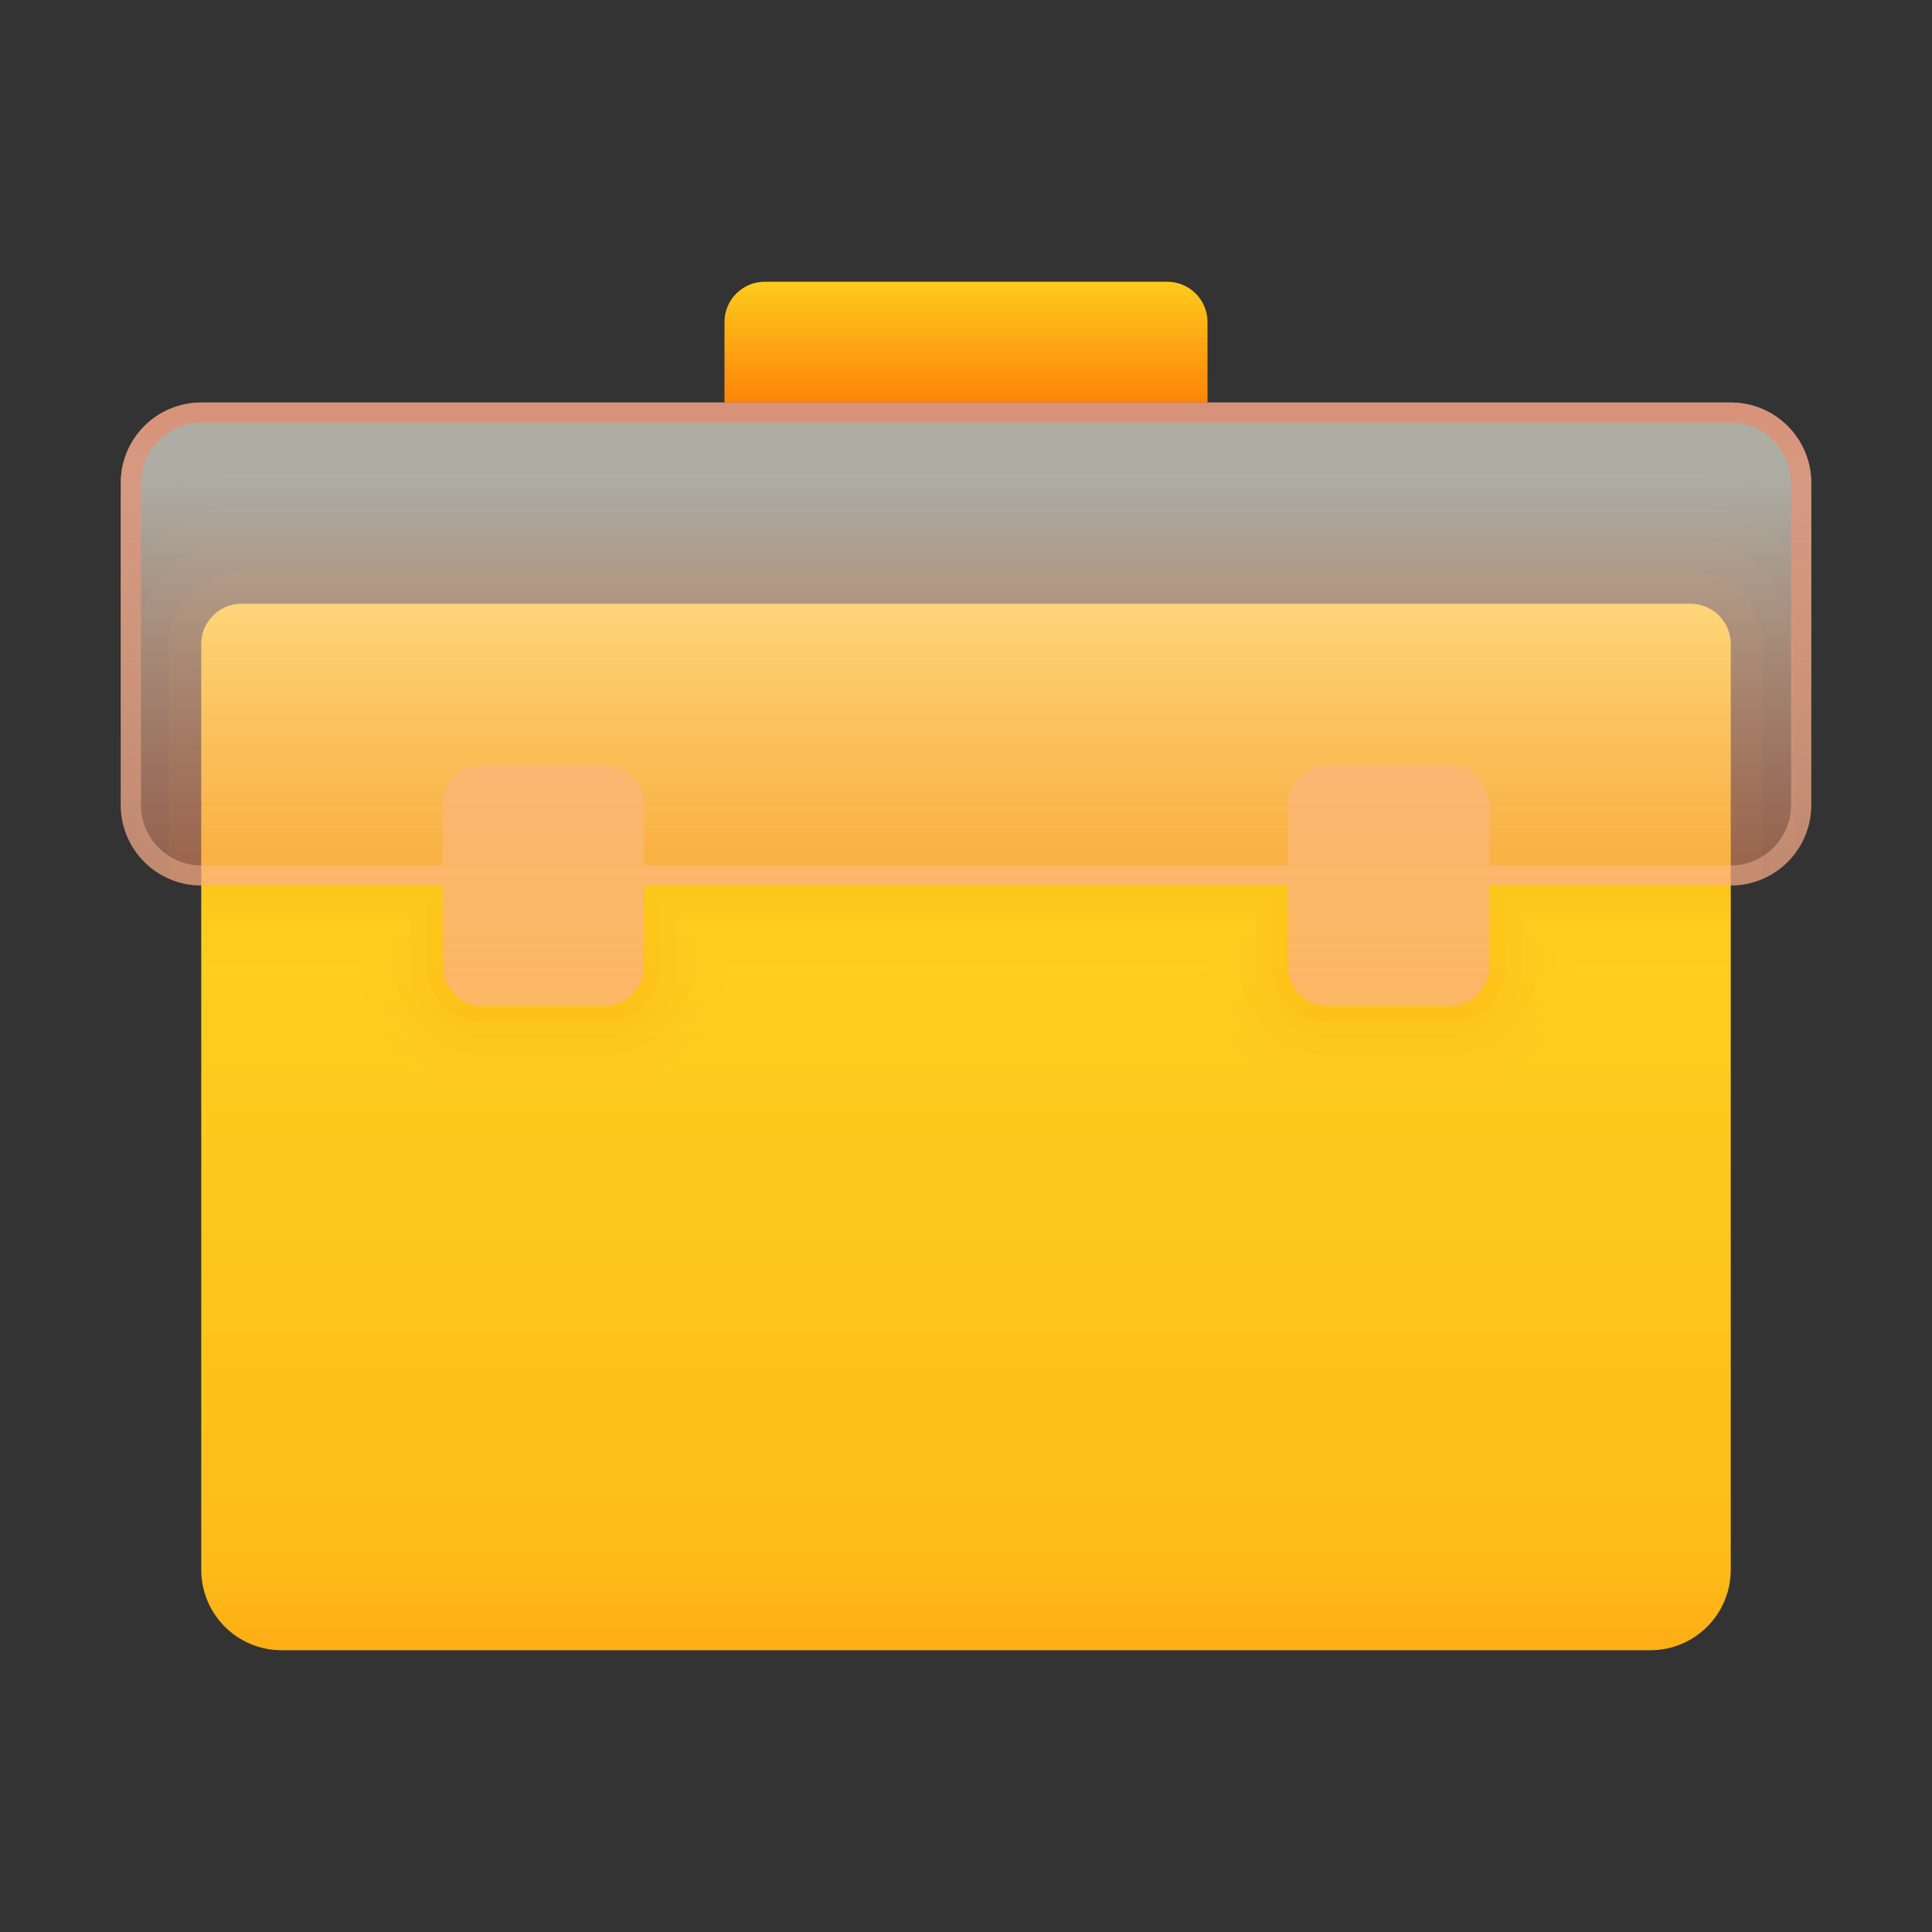 <svg width="30" height="30" viewBox="0 0 30 30" fill="none" xmlns="http://www.w3.org/2000/svg">
<rect x="0" y="0" width="30" height="30" fill="#333333" stroke="none"/>
<g id="Frame">
<path id="Vector" opacity="0.1" d="M28.125 8.162V12.5C28.125 12.781 28.031 13.037 27.875 13.25C27.744 13.419 27.575 13.556 27.375 13.644C27.219 13.713 27.05 13.75 26.875 13.75H23.125V15C23.125 15.344 22.844 15.625 22.5 15.625H20.625C20.281 15.625 20 15.344 20 15V13.75H10V15C10 15.344 9.719 15.625 9.375 15.625H7.5C7.156 15.625 6.875 15.344 6.875 15V13.75H3.125C2.95 13.75 2.781 13.713 2.625 13.644C2.425 13.556 2.256 13.419 2.125 13.25C1.969 13.037 1.875 12.781 1.875 12.5V8.162C2.35 7.675 3.019 7.375 3.75 7.375H26.25C26.981 7.375 27.65 7.675 28.125 8.162Z" fill="#FE910D" fill-opacity="0.17"/>
<path id="Vector_2" opacity="0.2" d="M28.125 9V12.5C28.125 12.781 28.031 13.037 27.875 13.25C27.744 13.419 27.575 13.556 27.375 13.644C27.219 13.713 27.05 13.75 26.875 13.75H23.125V15C23.125 15.344 22.844 15.625 22.5 15.625H20.625C20.281 15.625 20 15.344 20 15V13.75H10V15C10 15.344 9.719 15.625 9.375 15.625H7.5C7.156 15.625 6.875 15.344 6.875 15V13.75H3.125C2.95 13.75 2.781 13.713 2.625 13.644C2.425 13.556 2.256 13.419 2.125 13.25C1.969 13.037 1.875 12.781 1.875 12.5V9C2.231 8.331 2.938 7.875 3.75 7.875H26.25C27.062 7.875 27.769 8.331 28.125 9Z" fill="#FE910D" fill-opacity="0.17"/>
<path id="Vector_3" opacity="0.3" d="M27.875 10V13.25C27.744 13.419 27.575 13.556 27.375 13.644C27.219 13.713 27.05 13.75 26.875 13.75H23.125V15C23.125 15.344 22.844 15.625 22.5 15.625H20.625C20.281 15.625 20 15.344 20 15V13.75H10V15C10 15.344 9.719 15.625 9.375 15.625H7.5C7.156 15.625 6.875 15.344 6.875 15V13.75H3.125C2.95 13.75 2.781 13.713 2.625 13.644C2.425 13.556 2.256 13.419 2.125 13.25V10C2.125 9.106 2.856 8.375 3.75 8.375H26.25C27.144 8.375 27.875 9.106 27.875 10Z" fill="#FE910D" fill-opacity="0.17"/>
<path id="Vector_4" opacity="0.4" d="M27.375 10V13.644C27.219 13.713 27.05 13.75 26.875 13.75H23.125V15C23.125 15.344 22.844 15.625 22.5 15.625H20.625C20.281 15.625 20 15.344 20 15V13.75H10V15C10 15.344 9.719 15.625 9.375 15.625H7.5C7.156 15.625 6.875 15.344 6.875 15V13.75H3.125C2.95 13.75 2.781 13.713 2.625 13.644V10C2.625 9.381 3.131 8.875 3.75 8.875H26.25C26.869 8.875 27.375 9.381 27.375 10Z" fill="#FE910D" fill-opacity="0.17"/>
<path id="Vector_5" d="M25.625 25.625H4.375C3.684 25.625 3.125 25.066 3.125 24.375V10C3.125 9.655 3.405 9.375 3.75 9.375H26.25C26.595 9.375 26.875 9.655 26.875 10V24.375C26.875 25.066 26.316 25.625 25.625 25.625Z" fill="url(#paint0_linear_136_41)"/>
<path id="Vector_6" opacity="0.05" d="M26.875 10V15H24.375C24.375 16.038 23.531 16.875 22.5 16.875H20.625C19.594 16.875 18.75 16.038 18.75 15H11.25C11.25 16.038 10.406 16.875 9.375 16.875H7.5C6.469 16.875 5.625 16.038 5.625 15H3.125V10C3.125 9.656 3.406 9.375 3.75 9.375H26.25C26.594 9.375 26.875 9.656 26.875 10Z" fill="#FE910D" fill-opacity="0.17"/>
<path id="Vector_7" opacity="0.1" d="M26.875 10V14.75H24.125V15C24.125 15.894 23.394 16.625 22.5 16.625H20.625C19.731 16.625 19 15.894 19 15V14.75H11V15C11 15.894 10.269 16.625 9.375 16.625H7.5C6.606 16.625 5.875 15.894 5.875 15V14.75H3.125V10C3.125 9.656 3.406 9.375 3.75 9.375H26.25C26.594 9.375 26.875 9.656 26.875 10Z" fill="#FE910D" fill-opacity="0.17"/>
<path id="Vector_8" opacity="0.2" d="M26.875 10V14.5H23.875V15C23.875 15.756 23.256 16.375 22.5 16.375H20.625C19.869 16.375 19.25 15.756 19.25 15V14.5H10.75V15C10.75 15.756 10.131 16.375 9.375 16.375H7.5C6.744 16.375 6.125 15.756 6.125 15V14.5H3.125V10C3.125 9.656 3.406 9.375 3.75 9.375H26.25C26.594 9.375 26.875 9.656 26.875 10Z" fill="#FE910D" fill-opacity="0.17"/>
<path id="Vector_9" opacity="0.3" d="M26.875 10V14.25H23.625V15C23.625 15.619 23.119 16.125 22.5 16.125H20.625C20.006 16.125 19.5 15.619 19.5 15V14.25H10.5V15C10.5 15.619 9.994 16.125 9.375 16.125H7.5C6.881 16.125 6.375 15.619 6.375 15V14.25H3.125V10C3.125 9.656 3.406 9.375 3.75 9.375H26.25C26.594 9.375 26.875 9.656 26.875 10Z" fill="#FE910D" fill-opacity="0.17"/>
<path id="Vector_10" opacity="0.4" d="M26.875 10V14H23.375V15C23.375 15.481 22.981 15.875 22.5 15.875H20.625C20.144 15.875 19.75 15.481 19.75 15V14H10.25V15C10.25 15.481 9.856 15.875 9.375 15.875H7.5C7.019 15.875 6.625 15.481 6.625 15V14H3.125V10C3.125 9.656 3.406 9.375 3.75 9.375H26.25C26.594 9.375 26.875 9.656 26.875 10Z" fill="#FE910D" fill-opacity="0.17"/>
<path id="Vector_11" d="M26.875 6.25H3.125C2.434 6.25 1.875 6.809 1.875 7.5V12.5C1.875 13.191 2.434 13.75 3.125 13.75H6.875V15C6.875 15.345 7.155 15.625 7.5 15.625H9.375C9.72 15.625 10 15.345 10 15V13.75H20V15C20 15.345 20.28 15.625 20.625 15.625H22.5C22.845 15.625 23.125 15.345 23.125 15V13.75H26.875C27.566 13.75 28.125 13.191 28.125 12.5V7.5C28.125 6.809 27.566 6.25 26.875 6.25Z" fill="url(#paint1_linear_136_41)"/>
<path id="Vector_12" d="M26.875 6.25H3.125C2.434 6.25 1.875 6.809 1.875 7.5V12.5C1.875 13.191 2.434 13.75 3.125 13.75H6.875V15C6.875 15.345 7.155 15.625 7.5 15.625H9.375C9.72 15.625 10 15.345 10 15V13.75H20V15C20 15.345 20.28 15.625 20.625 15.625H22.5C22.845 15.625 23.125 15.345 23.125 15V13.75H26.875C27.566 13.75 28.125 13.191 28.125 12.5V7.5C28.125 6.809 27.566 6.25 26.875 6.25ZM27.812 12.5C27.812 13.017 27.392 13.438 26.875 13.438H23.125V12.5C23.125 12.155 22.845 11.875 22.5 11.875H20.625C20.28 11.875 20 12.155 20 12.5V13.438H10V12.5C10 12.155 9.72 11.875 9.375 11.875H7.5C7.155 11.875 6.875 12.155 6.875 12.5V13.438H3.125C2.608 13.438 2.188 13.017 2.188 12.5V7.5C2.188 6.983 2.608 6.562 3.125 6.562H26.875C27.392 6.562 27.812 6.983 27.812 7.5V12.5Z" fill="url(#paint2_linear_136_41)"/>
<path id="Vector_13" d="M18.75 6.25H11.25V5C11.25 4.655 11.53 4.375 11.875 4.375H18.125C18.47 4.375 18.75 4.655 18.75 5V6.25Z" fill="url(#paint3_linear_136_41)"/>
<path id="Vector_14" opacity="0.05" d="M18.75 5H11.25V6.25H18.75V5Z" fill="#FE910D" fill-opacity="0.17"/>
<path id="Vector_15" opacity="0.1" d="M18.75 5.25H11.25V6.25H18.75V5.25Z" fill="#FE910D" fill-opacity="0.17"/>
<path id="Vector_16" opacity="0.2" d="M18.75 5.5H11.25V6.25H18.75V5.5Z" fill="#FE910D" fill-opacity="0.17"/>
<path id="Vector_17" opacity="0.3" d="M18.75 5.75H11.25V6.25H18.75V5.75Z" fill="#FE910D" fill-opacity="0.17"/>
<path id="Vector_18" opacity="0.4" d="M18.75 6H11.25V6.25H18.75V6Z" fill="#FE910D" fill-opacity="0.17"/>
</g>
<defs>
<linearGradient id="paint0_linear_136_41" x1="15" y1="2.547" x2="15" y2="33.674" gradientUnits="userSpaceOnUse">
<stop stop-color="#FCE724"/>
<stop offset="0.69" stop-color="#FDBD19"/>
<stop offset="1" stop-color="#FF6201"/>
</linearGradient>
<linearGradient id="paint1_linear_136_41" x1="15" y1="7.383" x2="15" y2="14.764" gradientUnits="userSpaceOnUse">
<stop stop-color="#FFFFF0" stop-opacity="0.6"/>
<stop offset="1" stop-color="#F4805D" stop-opacity="0.4"/>
</linearGradient>
<linearGradient id="paint2_linear_136_41" x1="15" y1="6.25" x2="15" y2="15.625" gradientUnits="userSpaceOnUse">
<stop stop-color="#F4805D" stop-opacity="0.6"/>
<stop offset="1" stop-color="#FFCFAE" stop-opacity="0.4"/>
</linearGradient>
<linearGradient id="paint3_linear_136_41" x1="15" y1="3.587" x2="15" y2="7.179" gradientUnits="userSpaceOnUse">
<stop stop-color="#FCE724"/>
<stop offset="0.325" stop-color="#FDBD19"/>
<stop offset="1" stop-color="#FF6201"/>
</linearGradient>
</defs>
</svg>

